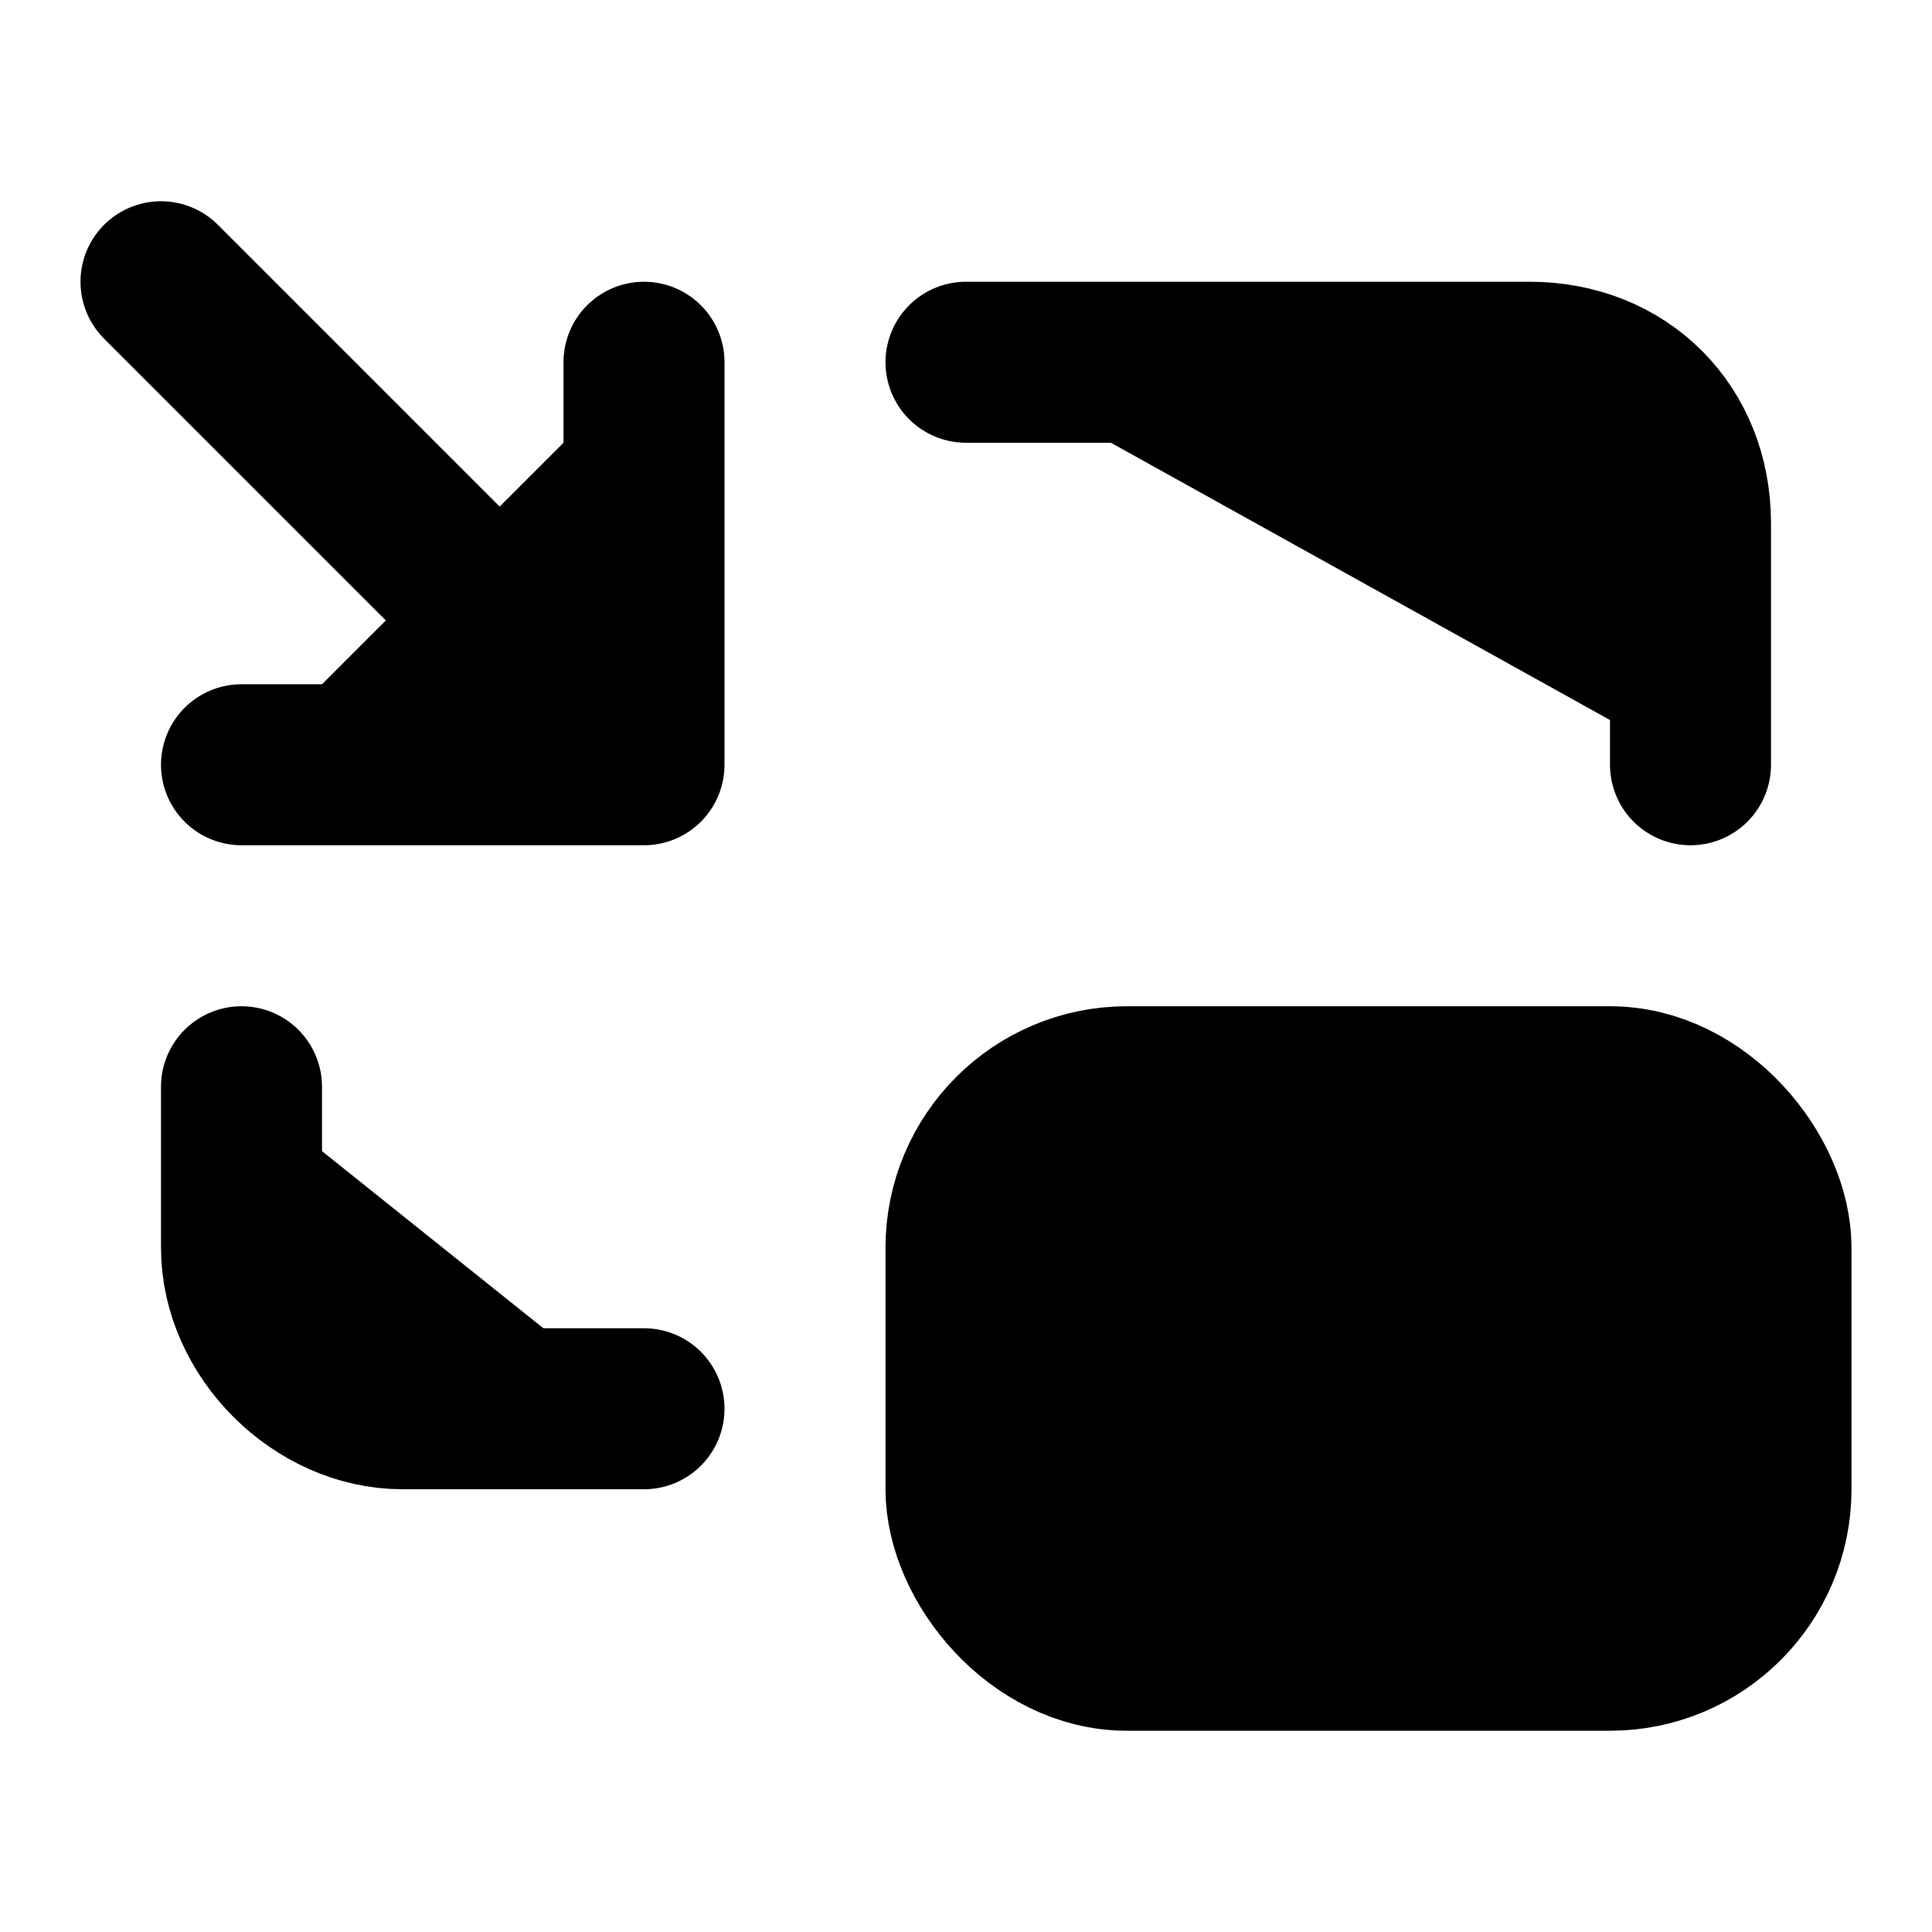 <svg xmlns="http://www.w3.org/2000/svg" width="1.5em" height="1.5em">
    <g id="tuiIconPictureInPictureLarge" xmlns="http://www.w3.org/2000/svg">
        <svg x="50%" y="50%" width="1.5em" height="1.5em" overflow="visible" viewBox="0 0 24 24">
            <svg x="-12" y="-12">
                <svg
                    xmlns="http://www.w3.org/2000/svg"
                    width="24"
                    height="24"
                    viewBox="0 0 24 24"
                    stroke="currentColor"
                    stroke-width="2"
                    stroke-linecap="round"
                    stroke-linejoin="round"
                >
                    <path
                        vector-effect="non-scaling-stroke"
                        d="M8 4.5v5H3m-1-6 6 6m13 0v-3c0-1.16-.84-2-2-2h-7m-9 9v2c0 1.05.95 2 2 2h3"
                    />
                    <rect x="12" y="13.5" vector-effect="non-scaling-stroke" width="10" height="7" ry="2" />
                </svg>
            </svg>
        </svg>
    </g>
</svg>
